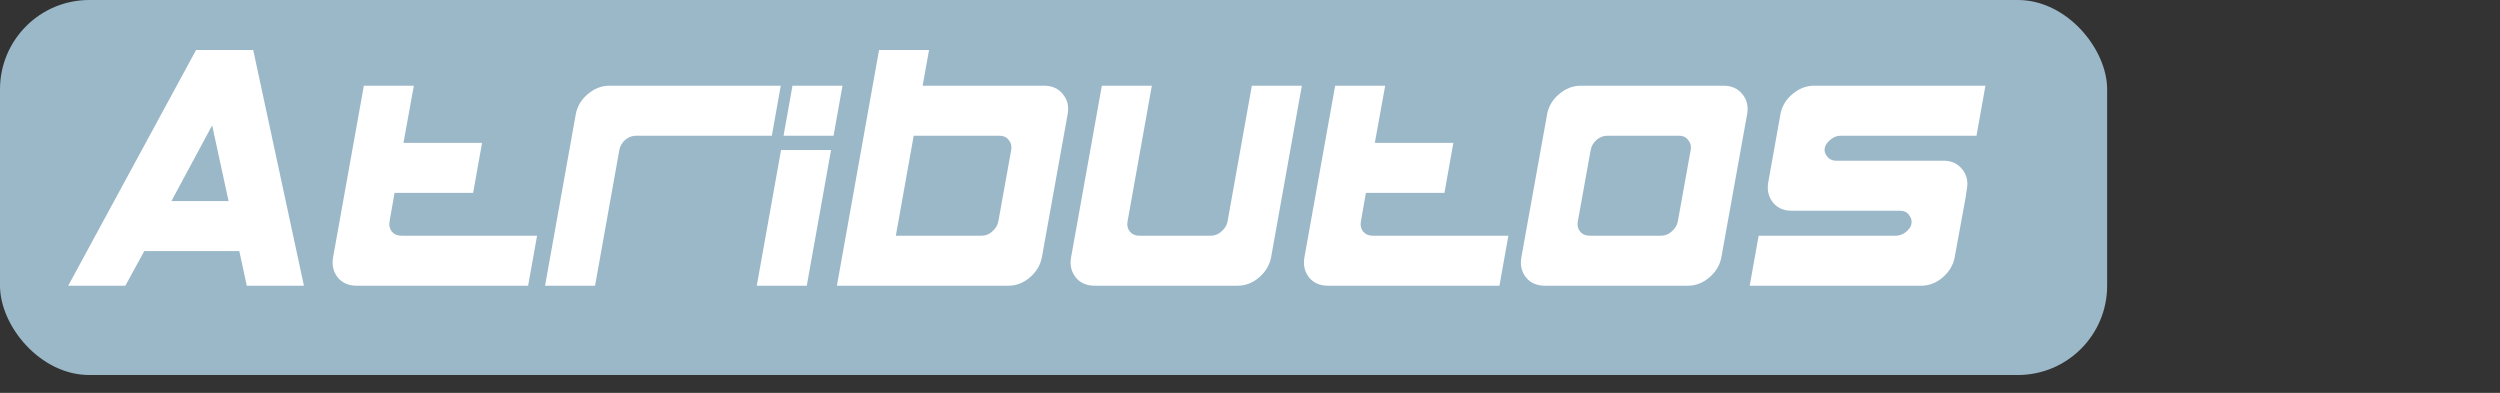 <svg width="140" height="22" viewBox="0 0 140 22" fill="none" xmlns="http://www.w3.org/2000/svg">
<rect x="0" y="0" width="140" height="22" fill="#333333" stroke="none"/>
<rect x="0" width="118" height="21" rx="5" fill="#9BB8C9"/>
<path d="M12.8 11.26L11.88 7.02L9.6 11.26H12.8ZM17.02 16H13.82L13.4 14.06H8.08L7.02 16H3.82L10.98 2.8H14.18L17.02 16ZM29.575 16H19.975C19.522 16 19.168 15.847 18.915 15.54C18.662 15.22 18.575 14.84 18.655 14.4L20.375 4.8H23.175L22.595 8H26.995L26.495 10.8H22.095L21.815 12.4C21.775 12.613 21.815 12.8 21.935 12.96C22.068 13.12 22.248 13.2 22.475 13.2H30.075L29.575 16ZM43.223 7.6H35.623C35.397 7.6 35.19 7.68 35.003 7.84C34.83 8 34.723 8.187 34.683 8.4L33.323 16H30.523L32.243 6.4C32.323 5.96 32.543 5.587 32.903 5.28C33.277 4.96 33.683 4.8 34.123 4.8H43.723L43.223 7.6ZM45.179 16H42.379L43.739 8.4H46.539L45.179 16ZM46.679 7.6H43.879L44.379 4.8H47.179L46.679 7.6ZM58.347 14.4C58.267 14.84 58.04 15.22 57.667 15.54C57.307 15.847 56.907 16 56.467 16H46.867L49.227 2.8H52.027L51.667 4.8H58.467C58.92 4.8 59.273 4.96 59.527 5.28C59.78 5.587 59.867 5.96 59.787 6.4L58.347 14.4ZM55.907 12.4L56.627 8.4C56.667 8.187 56.62 8 56.487 7.84C56.367 7.68 56.194 7.6 55.967 7.6H51.167L50.167 13.2H54.967C55.194 13.2 55.394 13.12 55.567 12.96C55.754 12.8 55.867 12.613 55.907 12.4ZM71.183 14.4C71.103 14.84 70.876 15.22 70.503 15.54C70.143 15.847 69.743 16 69.303 16H61.303C60.85 16 60.496 15.847 60.243 15.54C59.99 15.22 59.903 14.84 59.983 14.4L61.703 4.8H64.503L63.143 12.4C63.103 12.613 63.143 12.8 63.263 12.96C63.397 13.12 63.577 13.2 63.803 13.2H67.803C68.03 13.2 68.23 13.12 68.403 12.96C68.59 12.8 68.703 12.613 68.743 12.4L70.103 4.8H72.903L71.183 14.4ZM83.969 16H74.37C73.916 16 73.563 15.847 73.309 15.54C73.056 15.22 72.969 14.84 73.049 14.4L74.769 4.8H77.57L76.99 8H81.389L80.889 10.8H76.49L76.21 12.4C76.169 12.613 76.21 12.8 76.329 12.96C76.463 13.12 76.643 13.2 76.87 13.2H84.469L83.969 16ZM96.398 14.4C96.318 14.84 96.091 15.22 95.718 15.54C95.358 15.847 94.958 16 94.518 16H86.518C86.065 16 85.711 15.847 85.458 15.54C85.205 15.22 85.118 14.84 85.198 14.4L86.638 6.4C86.718 5.96 86.938 5.587 87.298 5.28C87.671 4.96 88.078 4.8 88.518 4.8H96.518C96.971 4.8 97.325 4.96 97.578 5.28C97.831 5.587 97.918 5.96 97.838 6.4L96.398 14.4ZM93.958 12.4L94.678 8.4C94.718 8.187 94.671 8 94.538 7.84C94.418 7.68 94.245 7.6 94.018 7.6H90.018C89.791 7.6 89.585 7.68 89.398 7.84C89.225 8 89.118 8.187 89.078 8.4L88.358 12.4C88.318 12.613 88.358 12.8 88.478 12.96C88.611 13.12 88.791 13.2 89.018 13.2H93.018C93.245 13.2 93.445 13.12 93.618 12.96C93.805 12.8 93.918 12.613 93.958 12.4ZM110.104 10.9L109.464 14.4C109.384 14.84 109.158 15.22 108.784 15.54C108.424 15.847 108.024 16 107.584 16H97.984L98.484 13.2H106.144C106.438 13.2 106.691 13.073 106.904 12.82C106.984 12.727 107.031 12.62 107.044 12.5C107.071 12.34 107.024 12.187 106.904 12.04C106.798 11.88 106.624 11.8 106.384 11.8H100.324C99.884 11.8 99.538 11.647 99.284 11.34C99.031 11.02 98.944 10.64 99.024 10.2L99.704 6.4C99.784 5.96 100.004 5.587 100.364 5.28C100.738 4.96 101.144 4.8 101.584 4.8H111.184L110.684 7.6H103.084C102.858 7.6 102.658 7.68 102.484 7.84C102.311 7.987 102.211 8.14 102.184 8.3C102.158 8.46 102.198 8.607 102.304 8.74C102.424 8.913 102.604 9 102.844 9H108.844C109.284 9 109.631 9.16 109.884 9.48C110.138 9.787 110.224 10.16 110.144 10.6L110.084 10.96L110.104 10.9Z" fill="white"/>
</svg>
